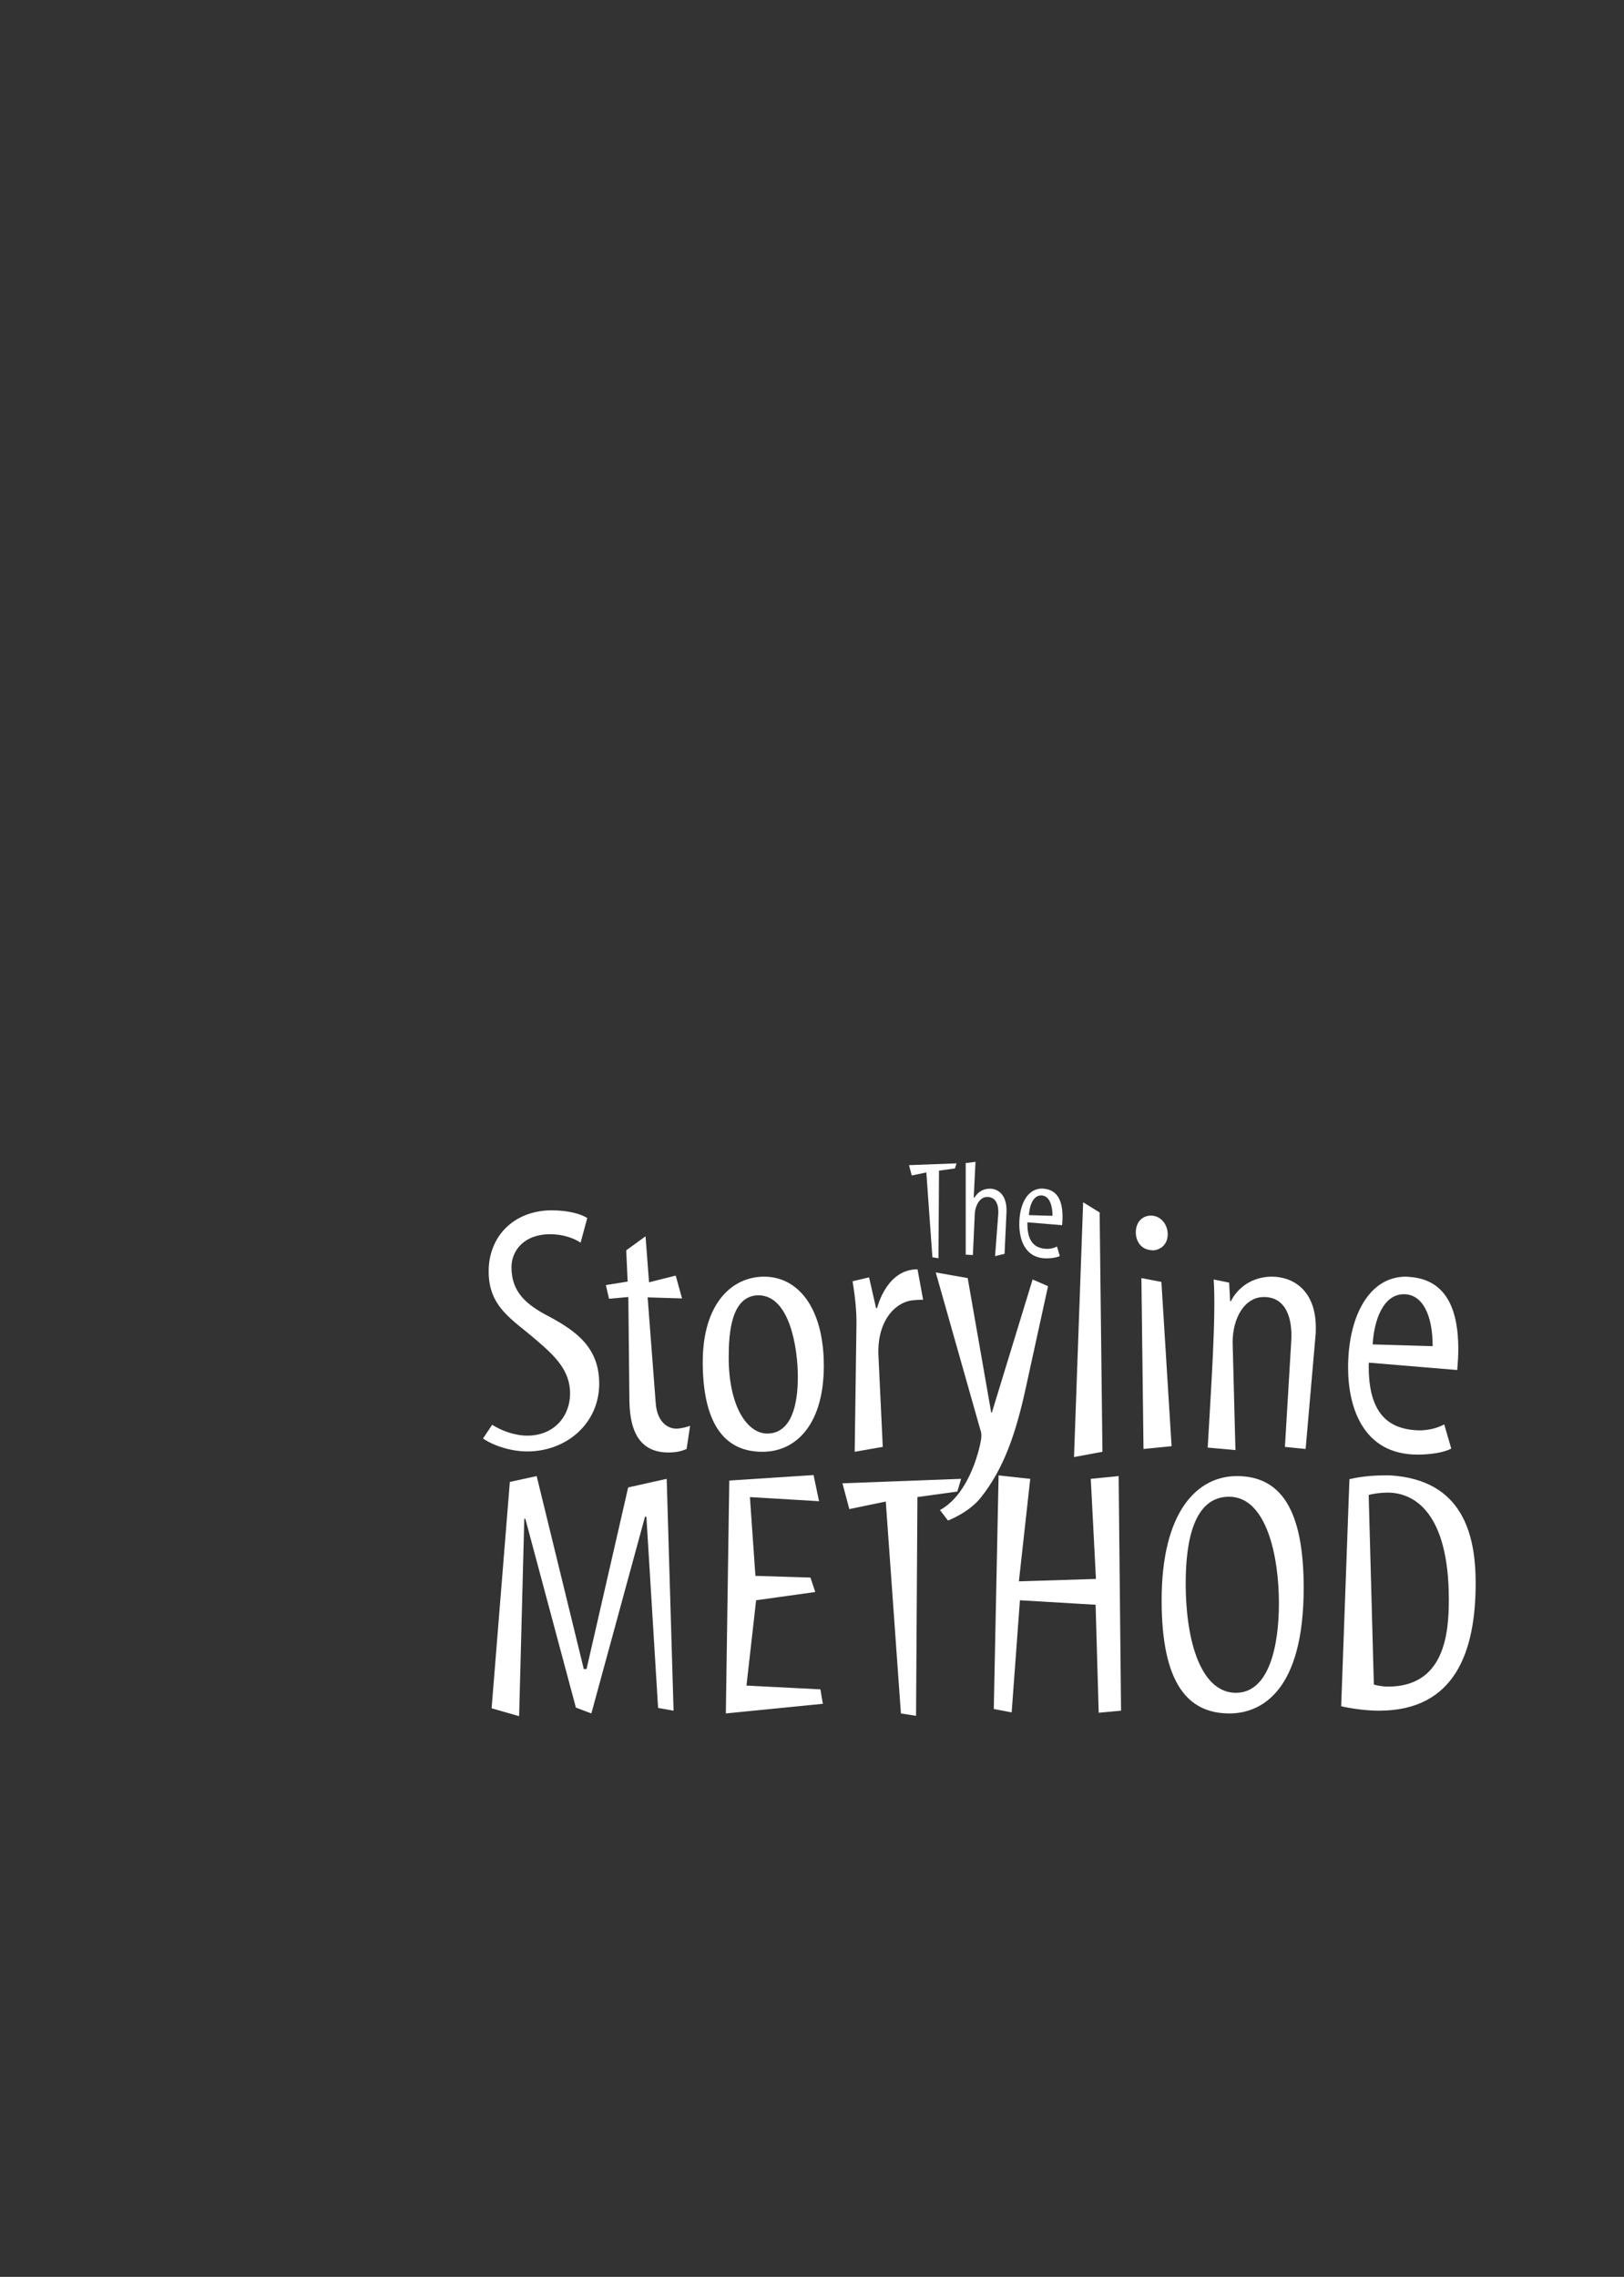 <?xml version="1.0" encoding="utf-8"?>
<!DOCTYPE svg PUBLIC "-//W3C//DTD SVG 1.1//EN" "http://www.w3.org/Graphics/SVG/1.1/DTD/svg11.dtd">
<svg  version="1.1" id="TheStorylineMethod" xmlns="http://www.w3.org/2000/svg" xmlns:xlink="http://www.w3.org/1999/xlink" width="424.56" height="595.2"
	 viewBox="0 0 424.56 595.2" overflow="visible" enable-background="new 0 0 424.56 595.2" xml:space="preserve">
<rect x="0" y="0" width="424.56" height="595.2" fill="#333333" stroke="none"/>
<path fill="#FFFFFF" d="M195.151,440.628l2.518-22.3l15.466-2.158l-1.259-3.777l-14.387-0.449l-1.439-20.592l18.074,1.079
	l-1.438-6.834l-22.031,1.438l-0.899,60.877l25.357-2.518l-0.63-3.777L195.151,440.628z M251.261,386.586l-31.022,1.169l1.798,6.744
	l9.532-1.979l3.956,55.392l3.957,0.629l0.359-57.189l10.431-1.438L251.261,386.586z M363.48,385.687h-1.709
	c-3.147,0-6.385,0.359-8.992,0.989l-2.158,59.348c3.058,0.72,6.924,1.169,9.892,1.169c19.963,0,25.268-15.557,25.268-33.36
	C385.78,401.244,382.453,386.856,363.48,385.687z M362.85,440.898c-1.349,0-2.787-0.27-3.687-0.539l-1.349-49.547
	c1.078-0.359,3.327-0.629,4.945-0.629c7.014,0,16.006,5.305,16.006,27.965C378.766,427.14,377.597,440.898,362.85,440.898z
	 M164.219,388.834l-10.88,47.479h-0.719L140.3,385.867l-7.014,1.528l-4.766,59.168l7.194,2.068l1.349-51.614h0.27l13.219,49.366
	l4.046,1.529l14.028-51.436h0.359l3.058,49.997l4.046,0.719l-1.798-60.606L164.219,388.834z M323.375,385.867
	c-10.521,0-19.692,9.441-19.692,32.462c0,21.581,6.744,29.584,17.714,29.584c8.363,0,19.423-5.845,19.423-32.821
	C340.82,394.859,334.975,385.867,323.375,385.867z M323.106,442.517c-8.902,0-13.129-12.858-13.129-28.685
	c0-11.061,2.158-22.57,11.33-22.57c9.802,0,13.039,15.557,13.039,27.875C334.346,430.108,331.829,442.517,323.106,442.517z
	 M285.16,386.586l1.35,26.167l-20.143,0.629l2.967-26.796l-8.272-0.899l-1.259,61.057l4.676,0.898l2.158-29.313l19.783,1.169
	l0.809,28.235l5.846-0.54l-0.63-61.326L285.16,386.586z M199.771,333.735c-8.257,0-16.055,6.789-16.055,22.386v0.826
	c0.275,16.056,6.239,22.569,15.597,22.569c9.083,0,16.056-7.523,16.056-22.478C215.368,341.809,208.578,333.735,199.771,333.735z
	 M200.78,374.746c-5.229,0.184-10.275-6.789-10.275-19.909c0-6.422,0.642-16.056,7.707-16.239c8.349,0,10.367,14.037,10.367,21.377
	C208.578,367.406,206.835,374.562,200.78,374.746z M223.899,346.488l-0.459,33.028l7.34-1.284l-1.101-23.304
	c-0.643-9.633,4.495-14.771,9.266-15.047c0.367,0,2.019-0.183,2.386-0.091l-1.468-7.982c-7.799,0-10.275,9.083-10.551,10.092
	l-0.275,0.092l-1.835-8.073l-4.312,1.009C223.44,338.323,223.991,342.634,223.899,346.488z M287.476,316.946l-4.313-2.661
	l-2.386,66.607l7.432-1.376L287.476,316.946z M370.595,380.25c3.395,0,6.881-0.551,8.808-1.56l-1.835-6.331
	c-1.56,0.826-3.762,1.56-6.698,1.56c-0.458,0-0.917-0.092-1.376-0.092c-5.597-0.55-12.019-3.395-11.651-17.615l23.12,1.927
	c0.184-2.385,0.275-3.578,0.275-5.505c0-9.541-2.661-17.981-12.478-18.808c-0.367,0-0.826-0.092-1.193-0.092
	c-9.816,0-15.138,10.643-15.138,23.763C352.429,367.957,356.375,380.25,370.595,380.25z M367.017,338.323
	c4.771,0,7.522,5.229,7.522,13.578l-15.688-0.459C359.218,345.112,361.604,338.323,367.017,338.323z M332.521,333.735
	c-5.046,0-8.899,2.753-10.734,6.422h-0.184l-0.275-4.862l-4.036-0.825c0.642,9.357-0.643,27.615-1.561,43.946l7.248,0.642
	l-0.733-28.166c0-6.33,3.119-11.835,8.165-11.835c5.872,0,7.523,5.688,7.156,11.56l-1.651,27.616l5.413,0.551l2.568-29.451
	c0.092-0.825,0.092-1.56,0.092-2.293C343.989,337.129,337.842,333.735,332.521,333.735z M303.622,335.111l-5.229-1.009l0.551,44.681
	l7.34-0.734L303.622,335.111z M137.842,375.295c-3.395,0-6.881-1.376-9.174-2.844l-2.386,3.578c2.294,1.651,6.973,3.395,11.56,3.395
	c10.276,0,18.808-7.34,18.808-17.707c0-9.357-5.872-13.67-13.028-17.523c-6.056-3.119-9.909-6.422-9.909-12.937
	c0-4.403,3.395-8.624,10.092-8.624c3.486,0,6.33,1.102,7.981,2.202l1.744-6.422c-1.651-1.102-5.138-2.019-9.267-2.019
	c-9.817,0-16.514,6.697-16.514,15.964c0,9.358,6.147,12.478,12.386,17.891c4.954,4.22,8.899,7.981,8.899,14.037
	C149.036,370.158,144.907,375.295,137.842,375.295z M171.422,366.764l-2.11-27.616l8.991,0.275l-1.652-5.964l-6.973,1.743
	l-0.917-12.019l-5.046,3.67l0.367,8.165l-5.688,0.918l0.826,3.578l5.046-0.459l0.275,26.974c0.092,5.413,1.101,13.67,10.184,13.67
	c2.385,0,3.67-0.459,4.771-0.917l0.917-6.056c-0.734,0.275-2.385,0.734-3.67,0.734C174.725,373.461,171.789,371.902,171.422,366.764
	z M273.99,336.212l-4.036-1.743l-10.643,34.771h-0.184l-6.147-35.139l-8.349-1.468l11.651,41.103
	c0.275,0.642,0.275,1.192,0.275,1.742c0,1.561-2.66,14.863-10.826,19.268l2.11,2.752c2.844-1.192,6.238-3.119,8.532-5.964
	c6.147-7.706,9.267-17.064,11.835-28.899L273.99,336.212z M305.273,322.633c0-2.568-1.834-4.862-4.403-4.862
	c-1.835,0-3.945,1.284-3.945,4.496c0,0.458,0.184,4.587,4.679,4.587C303.897,326.579,305.273,324.927,305.273,322.633z
	 M254.844,317.072c0.181-2.016,1.332-4.176,3.24-4.176c2.484,0,3.061,2.448,2.88,4.572l-0.828,10.908l2.484-0.612l0.504-10.836
	c0.216-4.645-2.268-6.192-4.32-6.192c-1.044,0-1.8,0.252-2.483,0.684c-0.612,0.396-1.188,1.009-1.584,1.656h-0.181l0.469-9.359
	l-2.557,0.323v23.94l1.872,0.108L254.844,317.072z M273.6,328.952c1.332,0,2.7-0.216,3.456-0.611l-0.72-2.484
	c-0.612,0.324-1.476,0.612-2.628,0.612c-0.18,0-0.36-0.036-0.54-0.036c-2.196-0.216-4.716-1.332-4.572-6.912l9.072,0.756
	c0.072-0.936,0.107-1.404,0.107-2.16c0-3.744-1.043-7.056-4.896-7.38c-0.144,0-0.324-0.036-0.468-0.036
	c-3.853,0-5.94,4.176-5.94,9.324C266.472,324.128,268.02,328.952,273.6,328.952z M272.197,312.5c1.872,0,2.952,2.053,2.952,5.328
	l-6.156-0.18C269.136,315.164,270.073,312.5,272.197,312.5z M242.172,306.488l1.584,22.177l1.584,0.252l0.145-22.896l4.176-0.576
	l0.396-1.332l-12.42,0.468l0.72,2.7L242.172,306.488z"/>
</svg>

